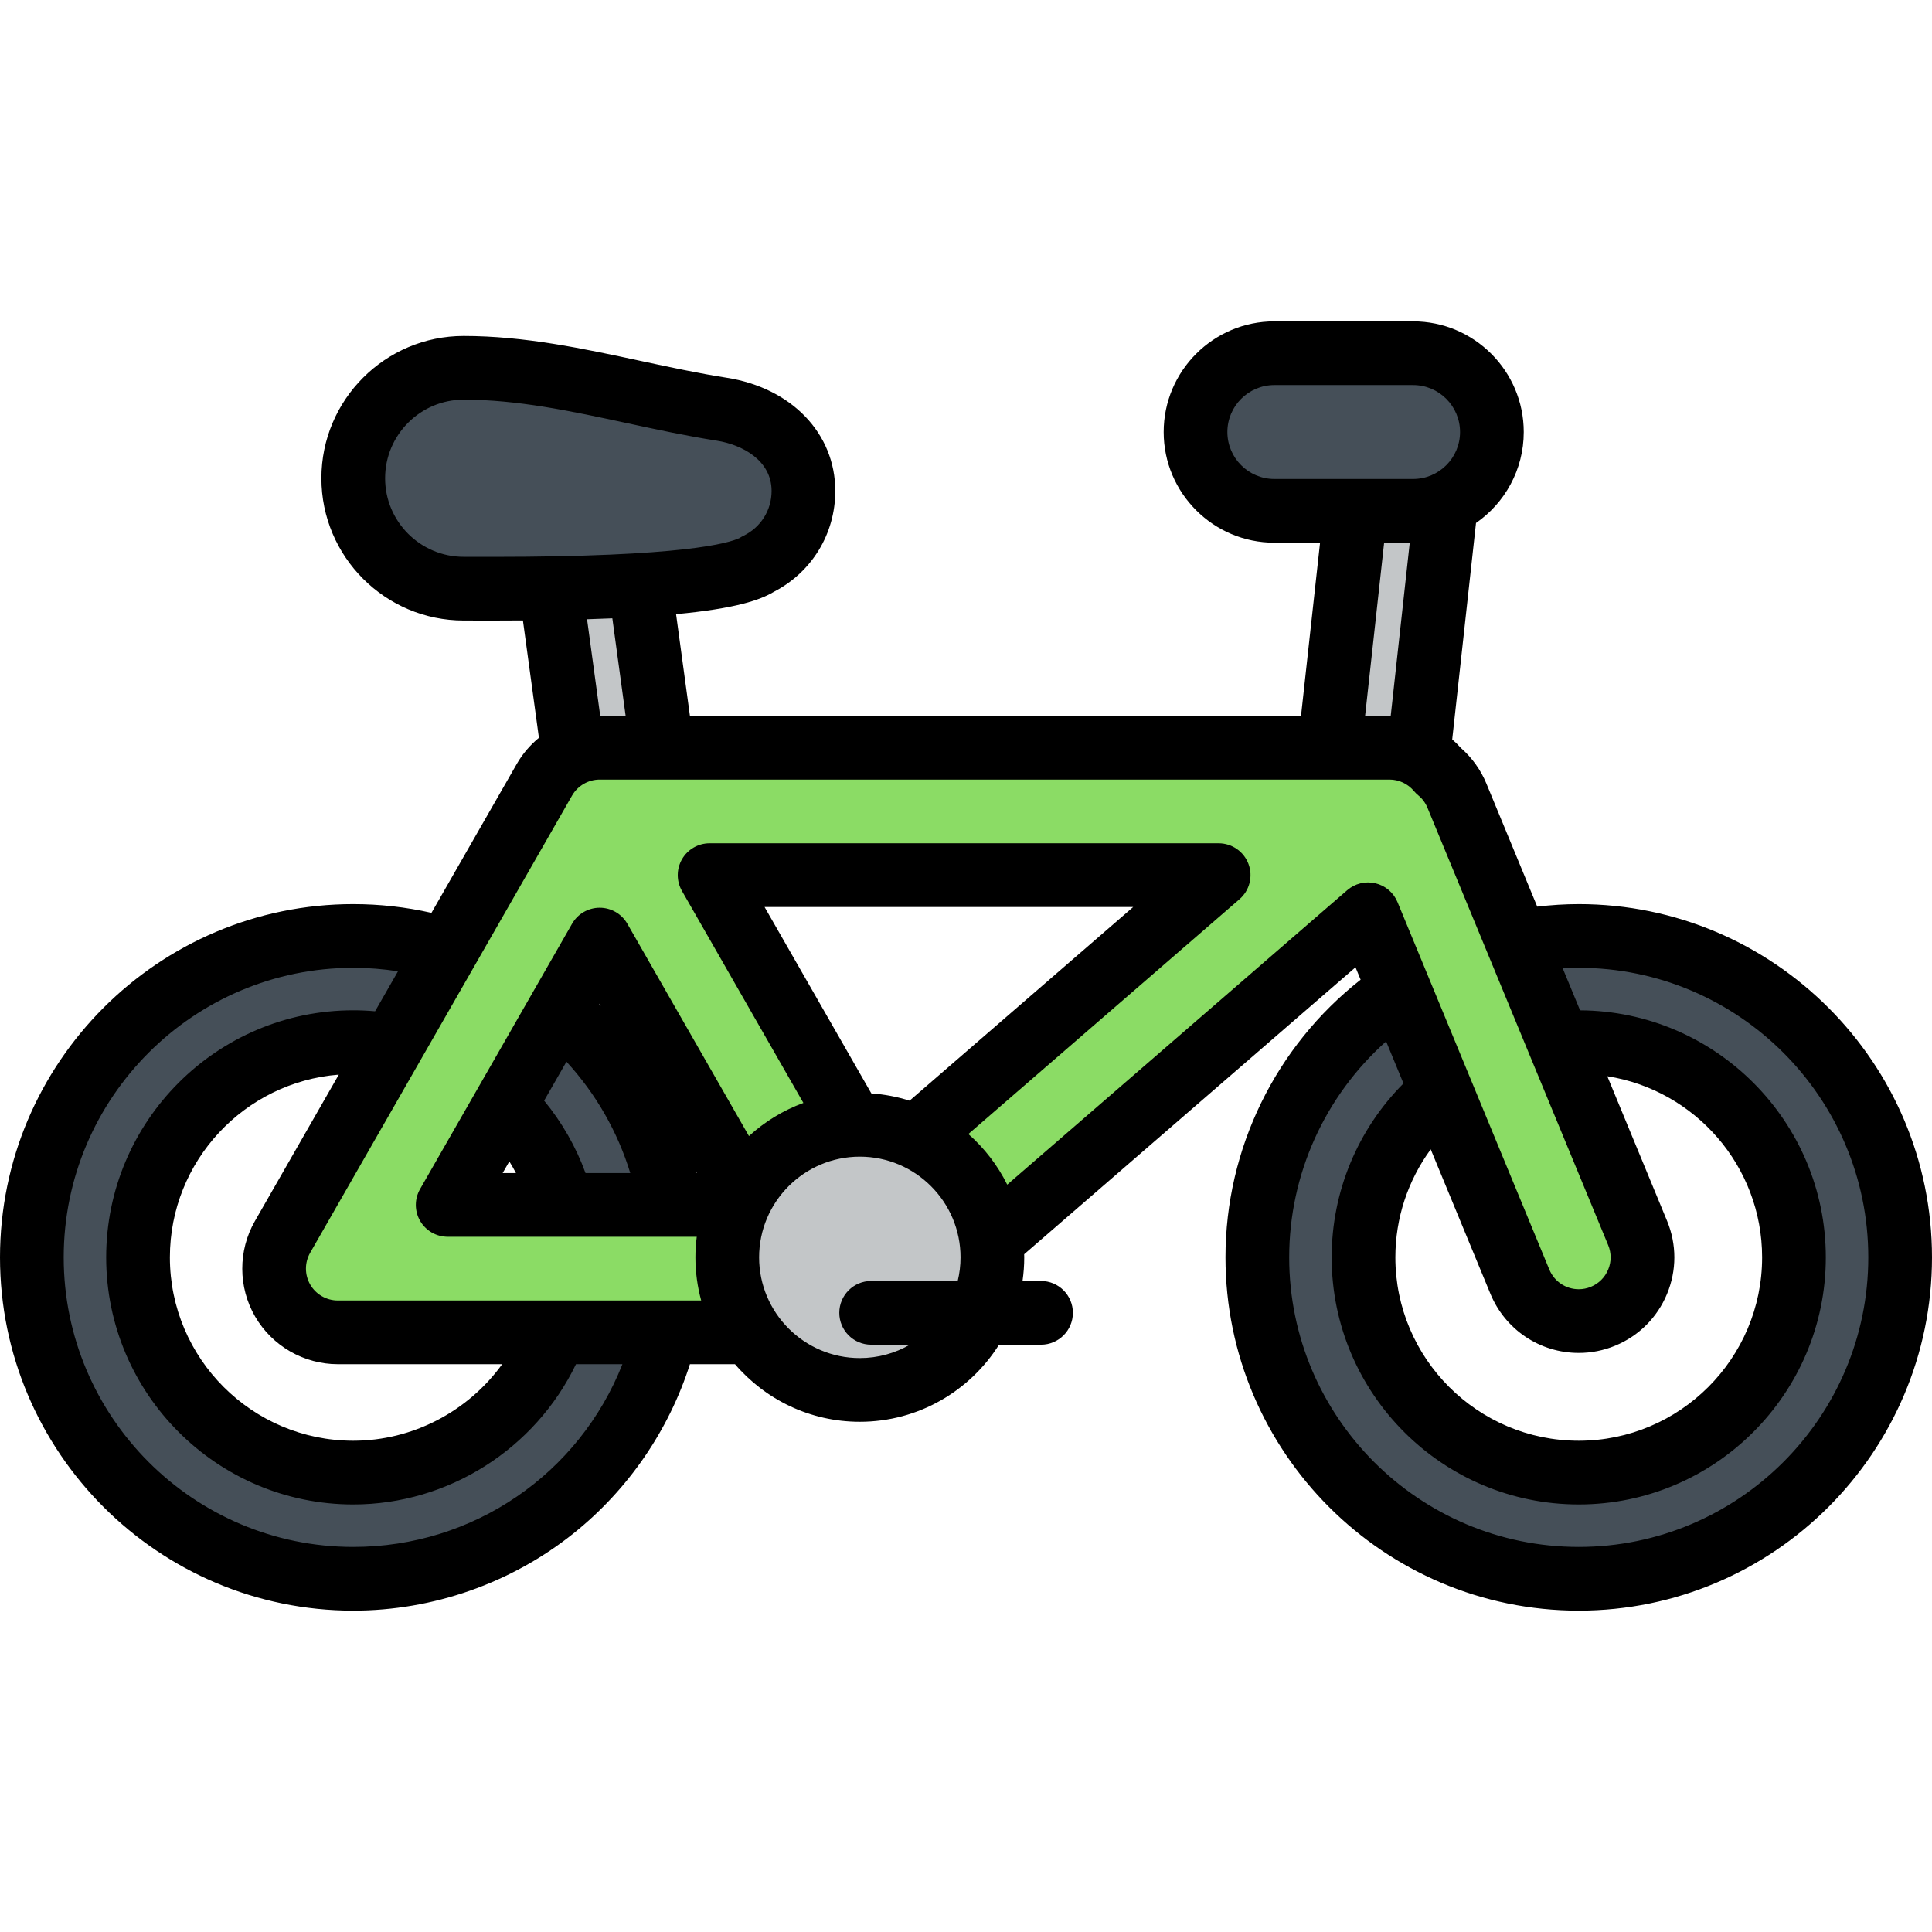 <?xml version="1.0" encoding="iso-8859-1"?>
<!-- Generator: Adobe Illustrator 19.0.0, SVG Export Plug-In . SVG Version: 6.00 Build 0)  -->
<svg xmlns="http://www.w3.org/2000/svg" xmlns:xlink="http://www.w3.org/1999/xlink" version="1.1" id="Layer_1" x="0px" y="0px" viewBox="0 0 454.91 454.91" style="enable-background:new 0 0 454.91 454.91;" xml:space="preserve" width="512" height="512">
<g>
	<polygon style="fill:#C3C6C8;" points="321.228,101.727 310.678,197.727 331.799,197.727 342.35,101.727  "/>
	<g>
		<polygon style="fill:#C3C6C8;" points="148.305,120.281 158.855,197.727 137.732,197.727 127.182,120.281   "/>
	</g>
	<path style="fill:#454F58;" d="M83.178,371.738c-41.729,0-75.678-33.949-75.678-75.678s33.949-75.678,75.678-75.678   c41.729,0,75.678,33.949,75.678,75.678S124.906,371.738,83.178,371.738z M83.178,245.383c-27.943,0-50.678,22.734-50.678,50.678   c0,27.943,22.734,50.678,50.678,50.678c27.943,0,50.678-22.734,50.678-50.678C133.855,268.117,111.121,245.383,83.178,245.383z"/>
	<path style="fill:#454F58;" d="M371.732,371.738c-41.728,0-75.678-33.949-75.678-75.678s33.949-75.678,75.678-75.678   c41.729,0,75.678,33.949,75.678,75.678S413.461,371.738,371.732,371.738z M371.732,245.383c-27.943,0-50.678,22.734-50.678,50.678   c0,27.943,22.734,50.678,50.678,50.678c27.943,0,50.678-22.734,50.678-50.678C422.41,268.117,399.676,245.383,371.732,245.383z"/>
	<path style="fill:#8BDC65;" d="M385.596,290.332l-42.555-103c-0.976-2.363-2.49-4.342-4.34-5.859   c-2.797-3.359-6.984-5.412-11.523-5.412H141.203c-5.377,0-10.342,2.877-13.016,7.543L66.52,291.258   c-2.66,4.643-2.645,10.35,0.037,14.977c2.684,4.629,7.629,7.478,12.979,7.478h123.338c3.66,0,7.133-1.336,9.818-3.662l0.002,0.002   l109.434-94.775l35.742,86.51c2.391,5.785,7.978,9.277,13.869,9.277c1.908,0,3.85-0.367,5.723-1.141   C385.117,306.76,388.76,297.988,385.596,290.332z M105.414,283.713l35.789-62.476l35.789,62.476H105.414z M206.83,275.443   l-39.746-69.383h119.861L206.83,275.443z"/>
	<path style="fill:#454F58;" d="M189.178,115.605c0-10.633-8.748-17.604-19.252-19.252c-20.23-3.176-40.248-9.746-60.748-9.746   c-14.359,0-26,11.641-26,26c0,14.359,11.641,26,26,26c12,0,58.666,0.502,69.129-5.664l-0.006-0.023   C184.732,129.803,189.178,123.232,189.178,115.605z"/>
	<path style="fill:#454F58;" d="M300.055,120.281c-10.248,0-18.555-8.307-18.555-18.555c0-10.248,8.307-18.555,18.555-18.555h32.674   c10.248,0,18.555,8.307,18.555,18.555c0,10.248-8.307,18.555-18.555,18.555H300.055z"/>
	<circle style="fill:#C3C6C8;" cx="202.455" cy="296.061" r="31.214"/>
	<path d="M371.732,212.883c-3.268,0-6.535,0.215-9.773,0.596l-11.986-29.011c-1.319-3.193-3.376-6.06-5.97-8.331   c-0.646-0.73-1.339-1.404-2.063-2.037l5.6-50.956c6.786-4.708,11.242-12.55,11.242-21.417c0-14.366-11.689-26.055-26.055-26.055   h-32.674C285.689,75.672,274,87.36,274,101.727s11.689,26.055,26.055,26.055h10.766l-4.482,40.779H162.452l-3.263-23.95   c14.165-1.334,19.778-3.351,22.925-5.205c0.024-0.015,0.05-0.029,0.074-0.045c8.956-4.618,14.489-13.657,14.489-23.755   c0-13.545-10.283-24.259-25.589-26.661c-6.674-1.048-13.543-2.523-20.185-3.95c-13.473-2.895-27.403-5.887-41.726-5.887   c-18.472,0-33.5,15.028-33.5,33.5c0,18.472,15.028,33.5,33.5,33.5l6.885,0.01c0.003,0-0.001,0,0.002,0   c2.454,0,4.791-0.012,7.063-0.029l3.765,27.634c-2.064,1.7-3.846,3.769-5.213,6.154l-20.086,35.064   c-6.021-1.366-12.191-2.058-18.416-2.058C37.313,212.883,0,250.196,0,296.061c0,45.864,37.313,83.178,83.178,83.178   c18.773,0,37.192-6.459,51.862-18.189c12.87-10.289,22.446-24.275,27.41-39.837h10.611c7.107,8.292,17.643,13.562,29.394,13.562   c13.795,0,25.921-7.259,32.779-18.152h9.888c4.143,0,7.5-3.357,7.5-7.5s-3.357-7.5-7.5-7.5h-4.358   c0.263-1.817,0.405-3.673,0.405-5.561c0-0.246-0.014-0.488-0.019-0.733l78.019-67.567l1.205,2.917   c-20.022,15.746-31.82,39.784-31.82,65.383c0,45.864,37.314,83.178,83.178,83.178c45.864,0,83.178-37.314,83.178-83.178   C454.91,250.196,417.597,212.883,371.732,212.883z M300.055,112.781c-6.096,0-11.055-4.959-11.055-11.055   s4.959-11.055,11.055-11.055h32.674c6.096,0,11.055,4.959,11.055,11.055s-4.959,11.055-11.055,11.055H300.055z M331.941,127.781   l-4.483,40.787c-0.094-0.002-0.186-0.008-0.28-0.008h-5.75l4.482-40.779H331.941z M116.063,131.117l-6.885-0.01   c-10.201,0-18.5-8.299-18.5-18.5c0-10.201,8.299-18.5,18.5-18.5c12.73,0,25.284,2.697,38.576,5.552   c6.844,1.471,13.921,2.991,21.009,4.104c5.958,0.936,12.915,4.598,12.915,11.843c0,4.529-2.548,8.578-6.648,10.565   c-0.295,0.143-0.576,0.304-0.845,0.479C171.665,127.895,160.787,131.117,116.063,131.117z M147.313,168.561h-5.984l-3.099-22.751   c2.082-0.064,4.066-0.137,5.954-0.218L147.313,168.561z M83.178,364.238C45.584,364.238,15,333.654,15,296.061   c0-37.594,30.584-68.178,68.178-68.178c3.543,0,7.062,0.279,10.532,0.819l-5.39,9.409c-1.709-0.15-3.426-0.229-5.142-0.229   C51.099,237.883,25,263.982,25,296.061s26.099,58.178,58.178,58.178c22.387,0,42.833-13.076,52.443-33.025h10.933   C136.393,346.959,111.556,364.238,83.178,364.238z M60.068,309.996c4.011,6.919,11.471,11.217,19.467,11.217h38.708   c-8.002,11.09-21.021,18.025-35.065,18.025C59.369,339.238,40,319.869,40,296.061c0-22.662,17.553-41.288,39.774-43.031   l-19.763,34.5C56.036,294.468,56.058,303.076,60.068,309.996z M225.504,301.622h-20.382c-4.143,0-7.5,3.357-7.5,7.5   s3.357,7.5,7.5,7.5h9.124c-3.476,2.001-7.5,3.152-11.791,3.152c-13.076,0-23.714-10.638-23.714-23.714   c0-13.076,10.638-23.714,23.714-23.714c13.076,0,23.714,10.638,23.714,23.714C226.169,297.977,225.935,299.837,225.504,301.622z    M180.024,213.561h86.805l-52.657,45.604c-2.871-0.914-5.888-1.494-9.004-1.712L180.024,213.561z M317.217,209.608l-80.053,69.329   c-2.254-4.55-5.377-8.594-9.15-11.918l63.842-55.29c2.367-2.05,3.211-5.355,2.117-8.289c-1.094-2.935-3.895-4.88-7.027-4.88   H167.084c-2.675,0-5.148,1.425-6.489,3.739c-1.341,2.314-1.349,5.168-0.018,7.489l28.59,49.908   c-4.783,1.753-9.127,4.428-12.816,7.804l-28.639-49.992c-1.336-2.333-3.819-3.772-6.508-3.772c-2.688,0-5.172,1.439-6.508,3.772   l-35.789,62.477c-1.33,2.32-1.322,5.174,0.018,7.488c1.342,2.314,3.815,3.739,6.489,3.739h58.642   c-0.2,1.59-0.314,3.205-0.314,4.848c0,3.513,0.48,6.914,1.36,10.152H79.535c-2.666,0-5.152-1.434-6.489-3.739   c-1.337-2.306-1.344-5.175-0.019-7.488l61.667-107.653c1.334-2.326,3.827-3.772,6.509-3.772h185.975   c2.225,0,4.325,0.988,5.76,2.711c0.303,0.364,0.64,0.698,1.007,0.999c0.96,0.788,1.688,1.773,2.165,2.926l42.555,103   c0.766,1.852,0.764,3.89-0.005,5.74c-0.769,1.851-2.211,3.291-4.061,4.055c-0.921,0.381-1.883,0.573-2.86,0.573   c-3.049,0-5.773-1.822-6.938-4.642l-35.742-86.51c-0.921-2.228-2.856-3.878-5.202-4.434   C321.508,207.424,319.04,208.029,317.217,209.608z M164.053,276.213h-0.109c-0.025-0.107-0.049-0.216-0.075-0.322L164.053,276.213z    M148.404,276.213h-10.537c-2.25-6.182-5.547-11.949-9.744-17.054l5.256-9.176C140.299,257.516,145.436,266.483,148.404,276.213z    M141.124,236.463l0.079-0.138l0.27,0.47C141.358,236.683,141.239,236.574,141.124,236.463z M121.489,276.213h-3.136l1.574-2.748   C120.482,274.362,121.002,275.278,121.489,276.213z M392.527,287.468l-14.071-34.059c20.626,3.239,36.454,21.13,36.454,42.651   c0,23.809-19.369,43.178-43.178,43.178c-23.809,0-43.178-19.369-43.178-43.178c0-9.262,2.965-18.117,8.324-25.437l14.059,34.027   c3.493,8.452,11.657,13.913,20.801,13.913c2.951,0,5.84-0.575,8.587-1.709c5.555-2.296,9.883-6.616,12.188-12.167   C394.817,299.138,394.822,293.022,392.527,287.468z M371.732,364.238c-37.594,0-68.178-30.584-68.178-68.178   c0-19.543,8.399-37.98,22.823-50.853l4.088,9.895c-10.804,10.868-16.911,25.495-16.911,40.958   c0,32.079,26.099,58.178,58.178,58.178s58.178-26.099,58.178-58.178c0-31.975-25.931-58-57.865-58.17l-4.088-9.895   c1.257-0.068,2.516-0.113,3.775-0.113c37.594,0,68.178,30.584,68.178,68.178C439.91,333.654,409.326,364.238,371.732,364.238z"/>
</g>















</svg>
